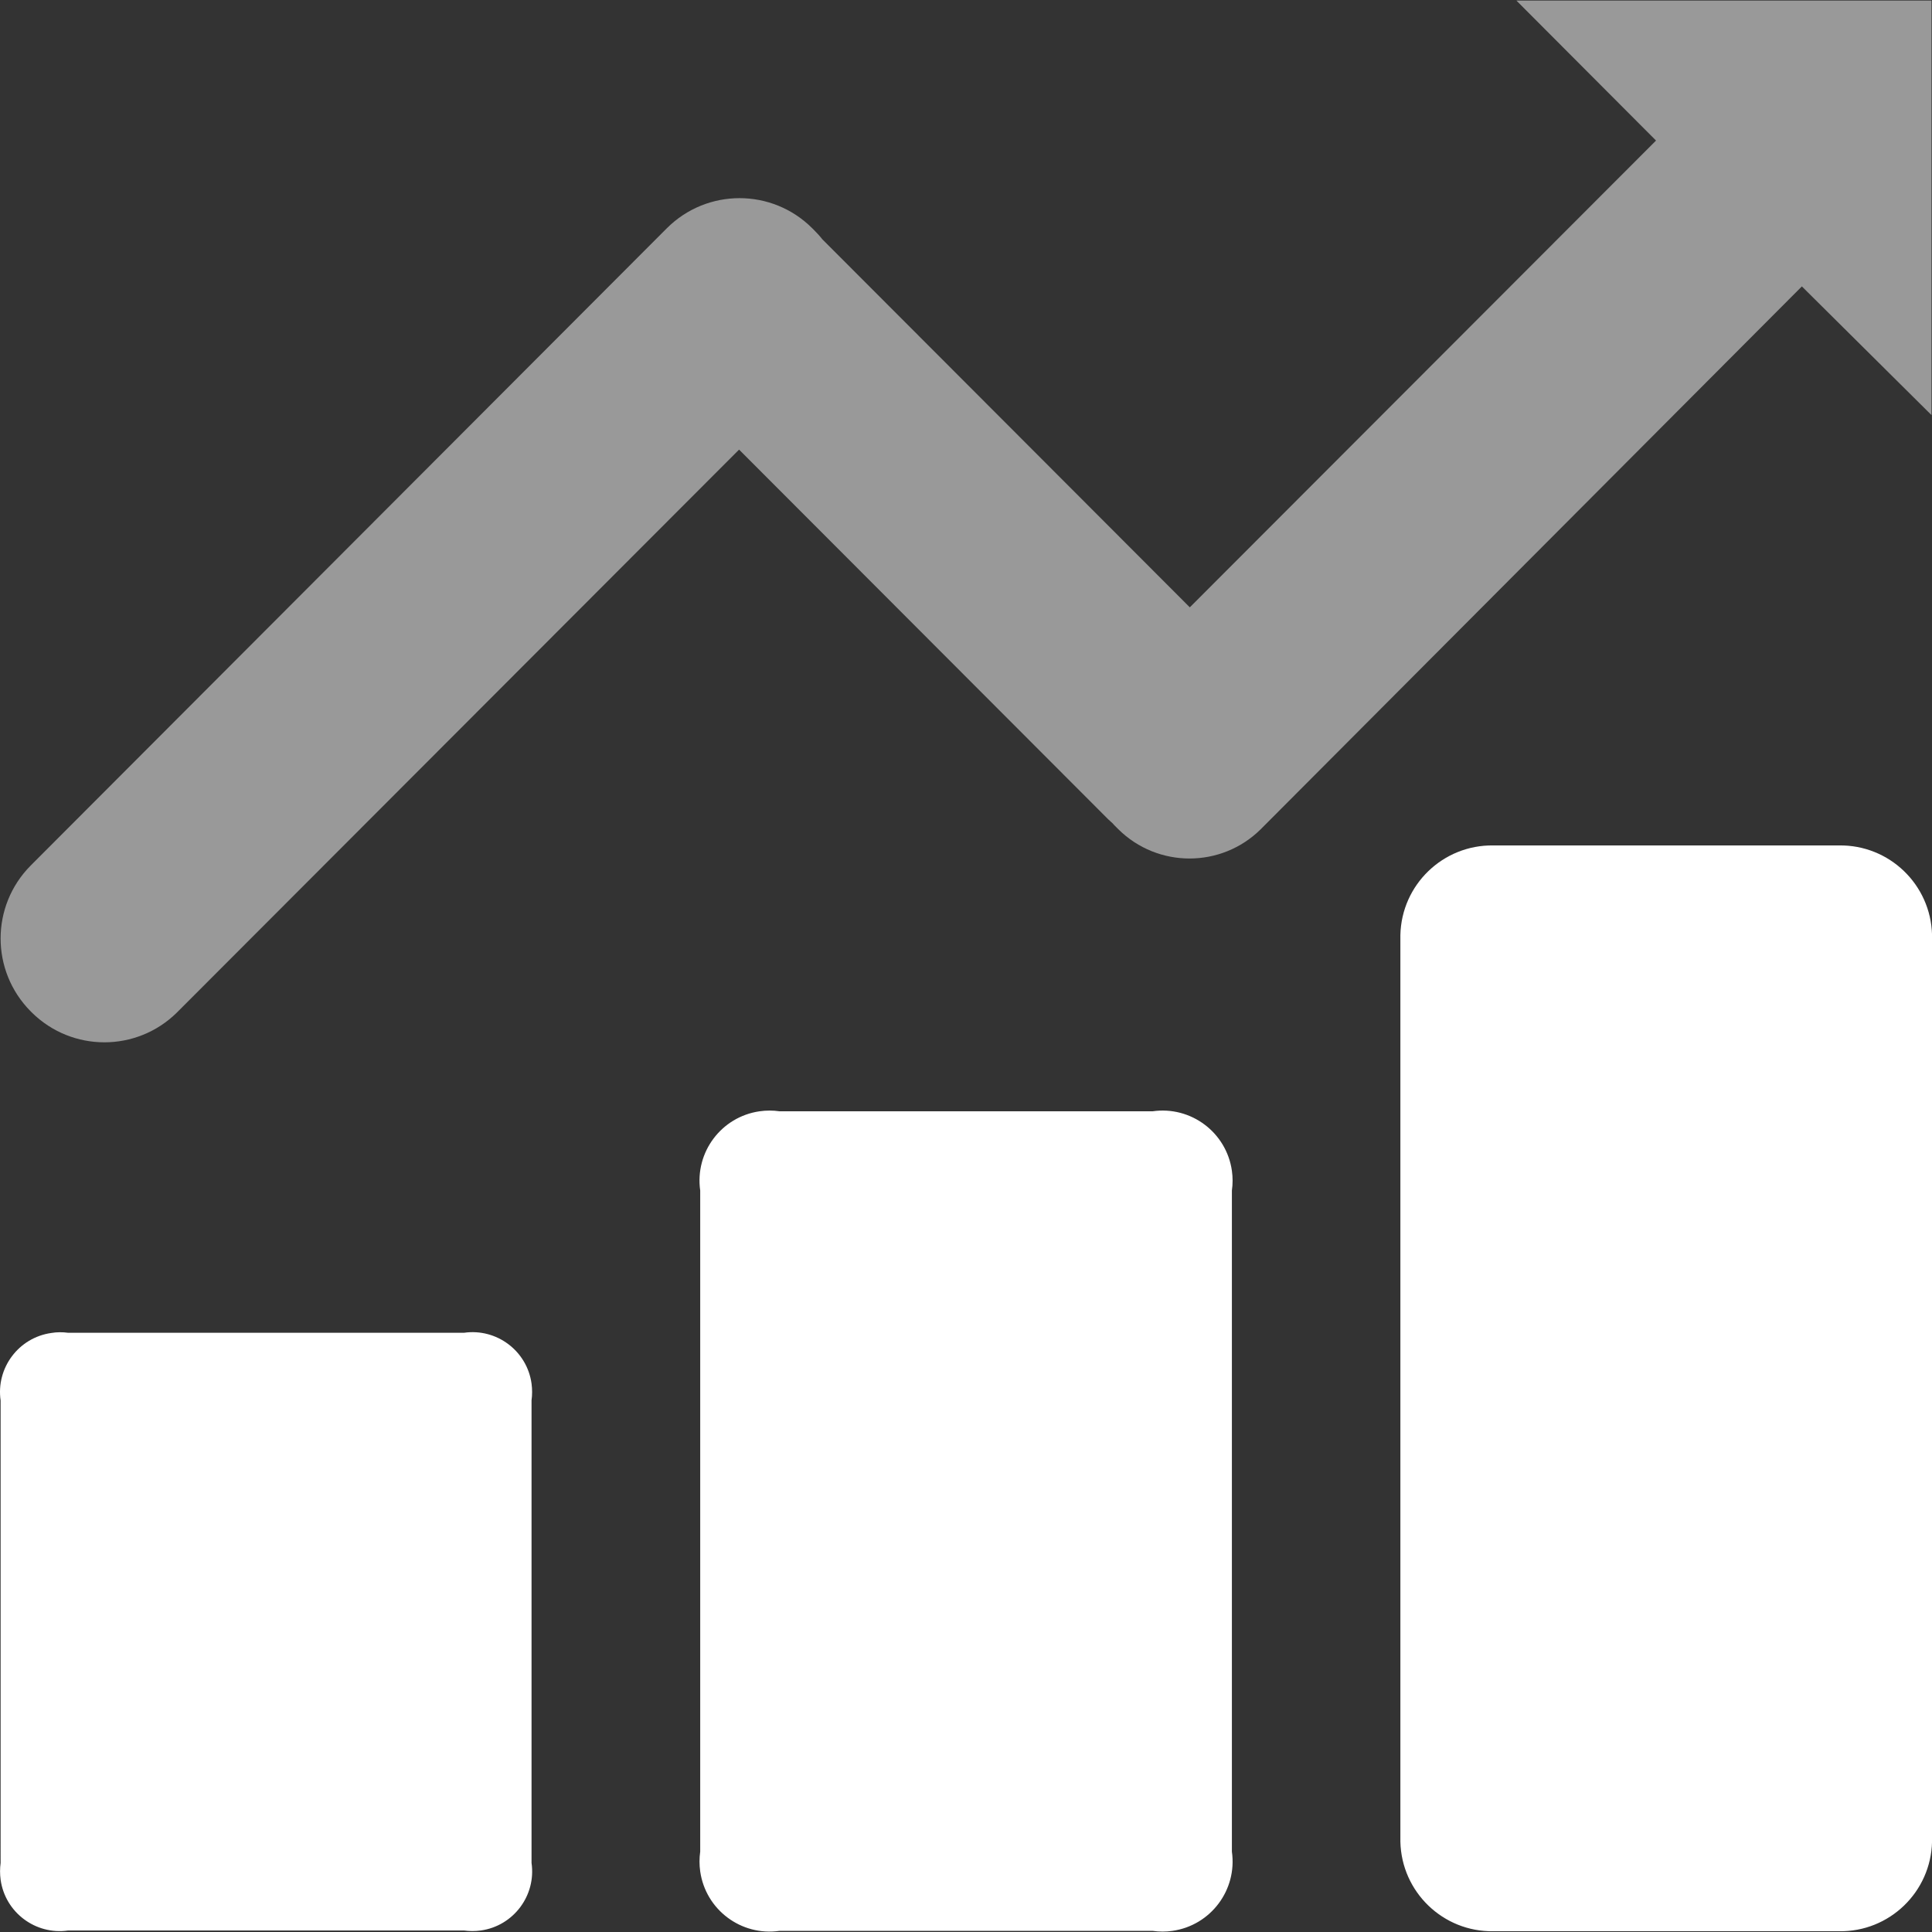 <?xml version="1.0" standalone="no"?><!DOCTYPE svg PUBLIC "-//W3C//DTD SVG 1.1//EN" "http://www.w3.org/Graphics/SVG/1.1/DTD/svg11.dtd"><svg t="1591317761390" class="icon" viewBox="0 0 1024 1024" version="1.1" xmlns="http://www.w3.org/2000/svg" p-id="6284" xmlns:xlink="http://www.w3.org/1999/xlink" width="48" height="48"><rect x="0" y="0" width="1024" height="1024" fill="#333333" stroke="none"/><defs><style type="text/css"></style></defs><path d="M36.127 706.4h209.8c17.3-2.5 33.4 9.6 35.8 26.9 0.4 3 0.4 6 0 8.9v245.2c2.5 17.3-9.6 33.4-26.9 35.8-3 0.4-6 0.4-8.9 0h-209.8c-17.3 2.5-33.4-9.6-35.8-26.9-0.4-3-0.4-6 0-8.9V742.3c-2.5-17.3 9.6-33.4 26.9-35.8 2.9-0.5 5.9-0.5 8.9-0.1zM413.127 589h197.8c20.3-2.9 39.1 11.2 42 31.5 0.5 3.5 0.5 7 0 10.5v350.4c2.9 20.3-11.2 39.1-31.5 42-3.5 0.5-7 0.5-10.5 0h-197.8c-20.3 2.9-39.1-11.2-42-31.5-0.5-3.5-0.5-7 0-10.5V631c-2.9-20.3 11.2-39.1 31.5-42 3.5-0.5 7.1-0.5 10.5 0zM974.727 448.1h-183.2c-26.7-0.4-48.7 20.8-49.3 47.5v480.5c0.6 26.7 22.6 47.9 49.3 47.5h183.2c26.7 0.4 48.7-20.8 49.3-47.5V495.5c-0.7-26.7-22.7-47.8-49.3-47.4z" fill="#FFFFFF" p-id="6285"></path><path d="M1023.727 220V0.3h-220l74 74.2-247.1 247.4-194.8-195.1c-1.4-1.8-3-3.5-4.6-5.1l-0.7-0.7c-21.3-21.3-55.8-21.3-77.1 0l-337.2 337.8c-21.2 21.4-21.2 55.8 0 77.2l0.7 0.7c21.3 21 55.5 21 76.8 0l298-298.4 195.6 195.9 2.3 2.1 1 1.1 2.1 2.1c20.9 20.7 54.6 20.7 75.5 0l286.8-287.7 68.7 68.2z m0 0.3z" fill="#FFFFFF" opacity=".5" p-id="6286"></path></svg>